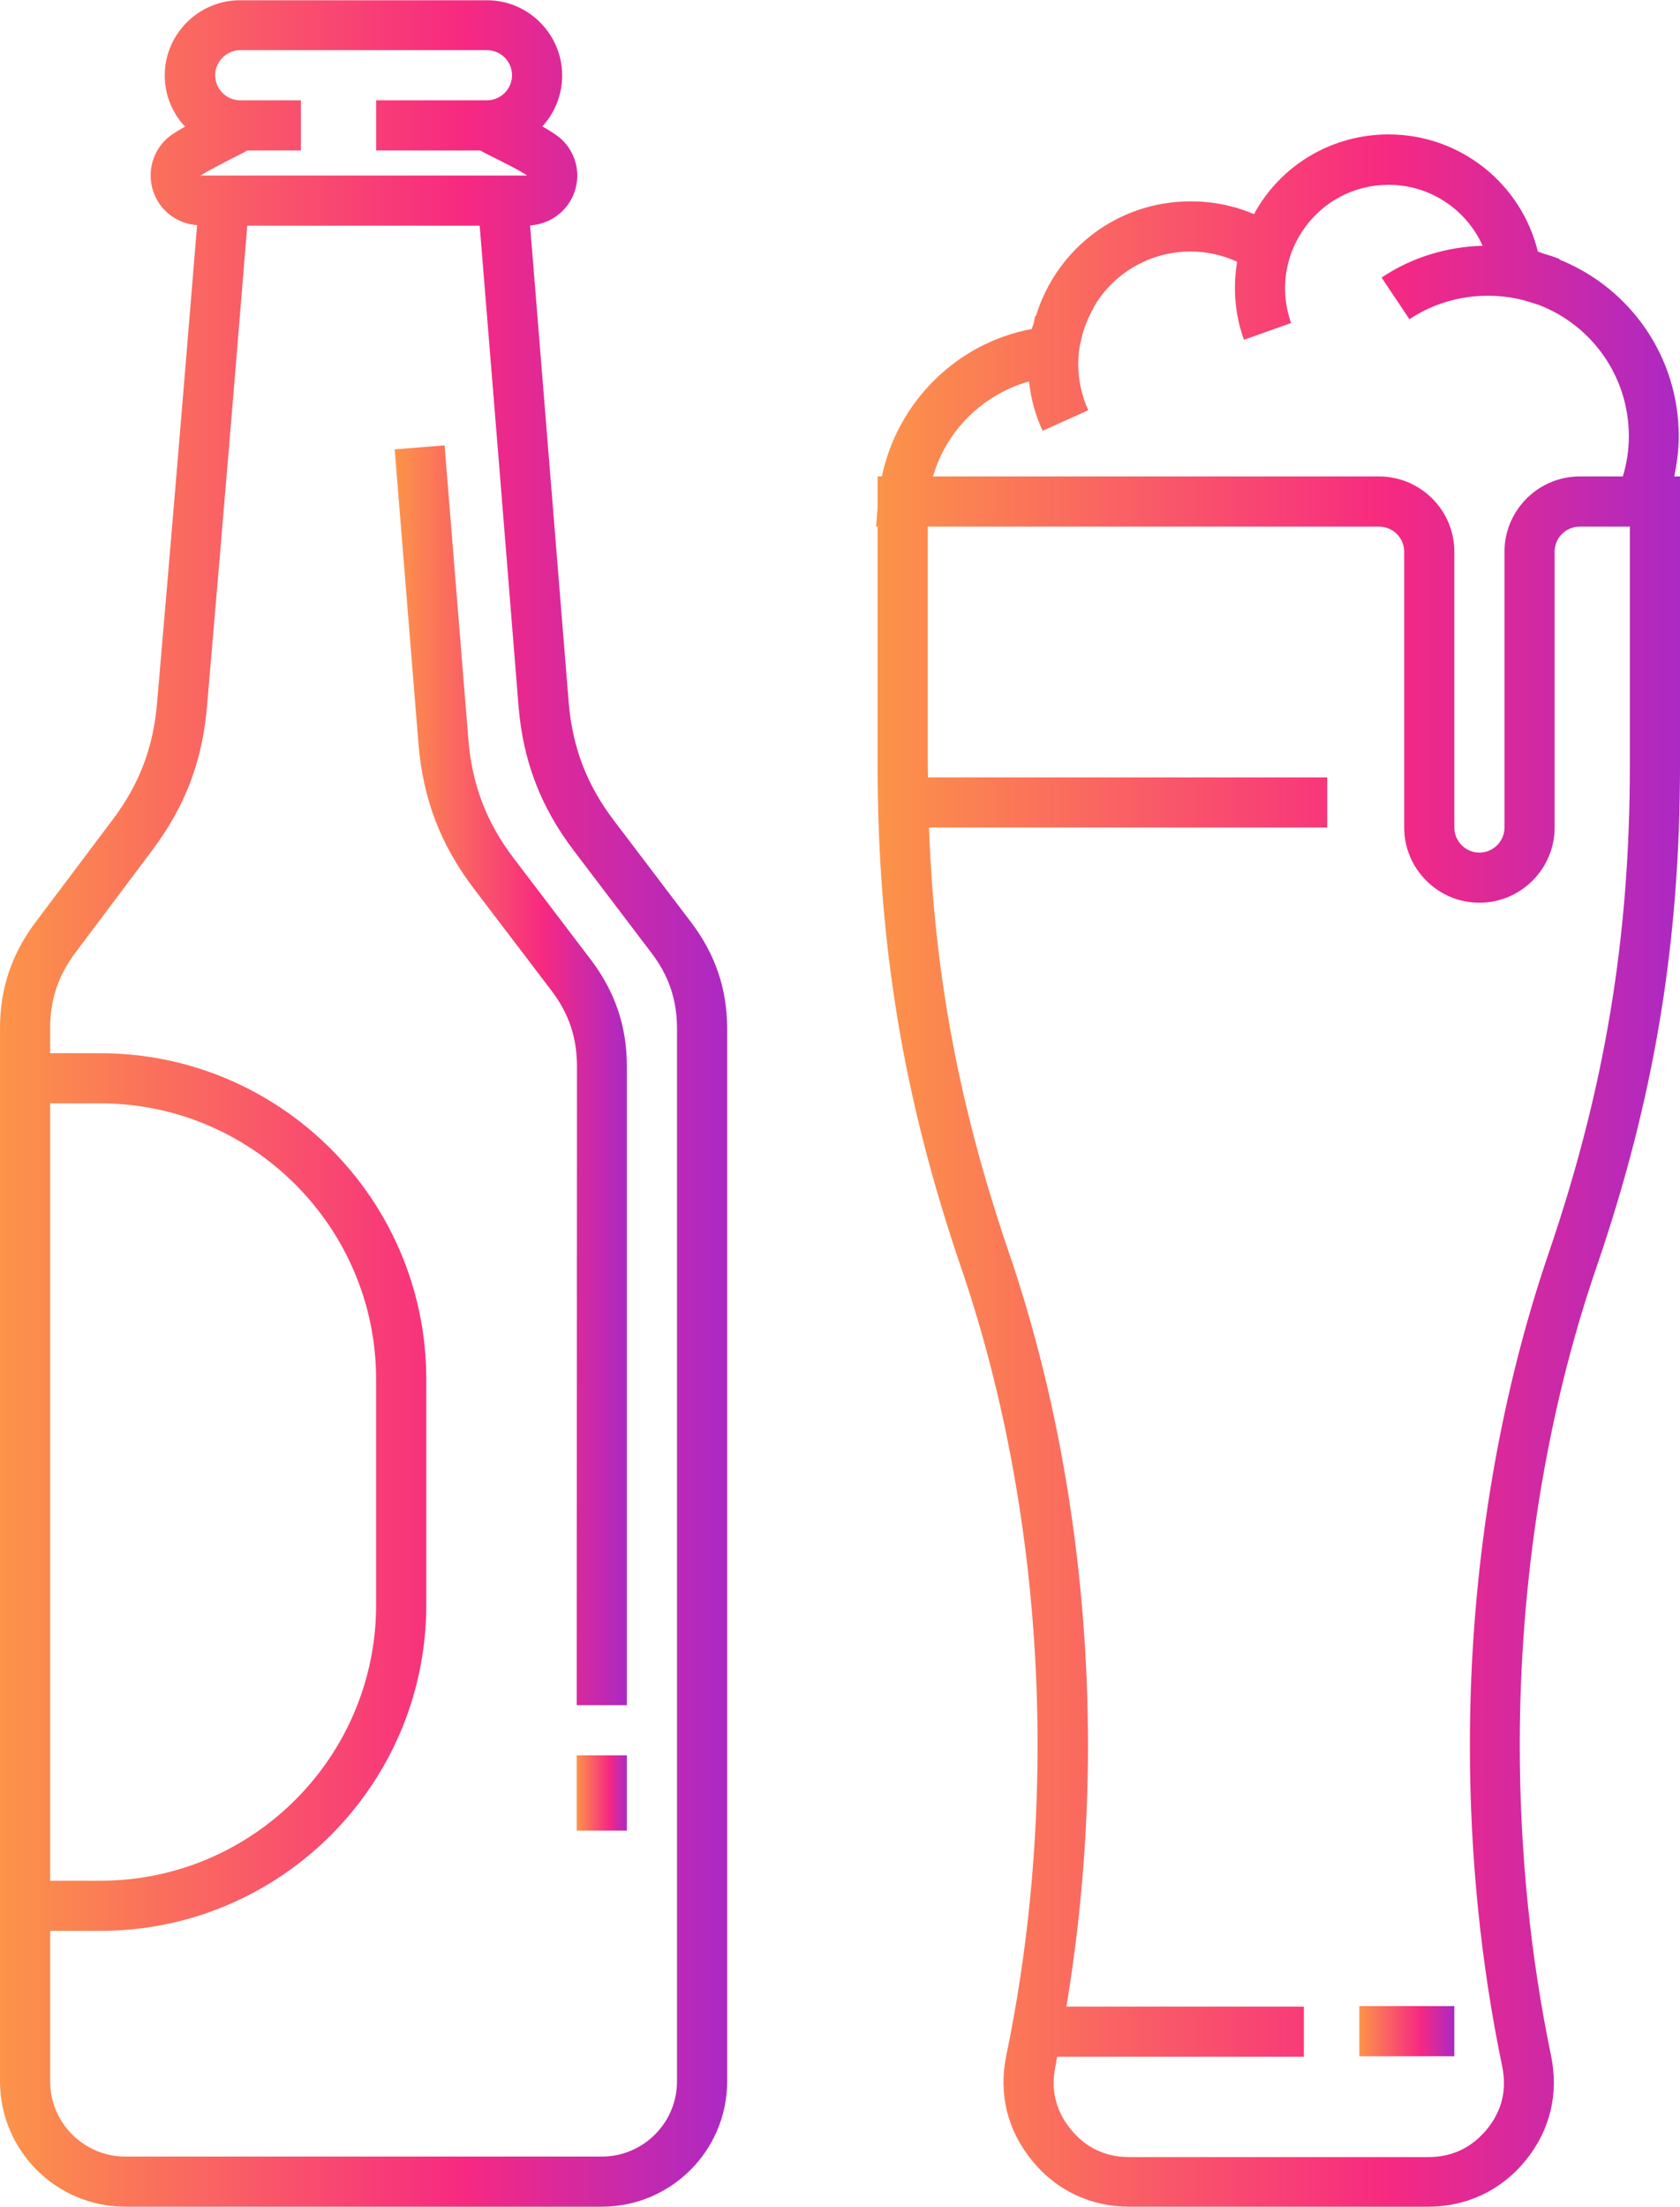 <?xml version="1.0" encoding="utf-8"?>
<!-- Generator: Adobe Illustrator 23.0.2, SVG Export Plug-In . SVG Version: 6.00 Build 0)  -->
<svg version="1.1" id="Capa_1" xmlns="http://www.w3.org/2000/svg" xmlns:xlink="http://www.w3.org/1999/xlink" x="0px" y="0px"
	 viewBox="0 0 67 88" style="enable-background:new 0 0 67 88;" xml:space="preserve">
<style type="text/css">
	.st0{fill:url(#SVGID_1_);}
	.st1{fill:url(#SVGID_2_);}
	.st2{fill:url(#SVGID_3_);}
	.st3{fill:url(#SVGID_4_);}
	.st4{fill:url(#SVGID_5_);}
</style>
<g>
	<linearGradient id="SVGID_1_" gradientUnits="userSpaceOnUse" x1="0" y1="44" x2="29.001" y2="44">
		<stop  offset="0" style="stop-color:#FC9449"/>
		<stop  offset="0.637" style="stop-color:#F72981"/>
		<stop  offset="1" style="stop-color:#AB29C4"/>
	</linearGradient>
	<path class="st0" d="M24.49,32.73c-1.09-1.43-1.66-2.93-1.81-4.72c-0.51-6.34-1.03-12.68-1.54-19.02c0.76-0.05,1.43-0.51,1.73-1.22
		c0.31-0.75,0.14-1.61-0.44-2.18c-0.16-0.16-0.42-0.33-0.8-0.55c0.49-0.53,0.79-1.25,0.79-2.03c0-1.65-1.35-3-3-3H9.57
		c-1.65,0-3,1.35-3,3c0,0.79,0.31,1.51,0.81,2.04C7,5.26,6.76,5.42,6.6,5.58C6.02,6.15,5.85,7.01,6.16,7.76
		c0.29,0.71,0.95,1.16,1.7,1.22c-0.52,6.36-1.05,12.73-1.6,19.09c-0.15,1.75-0.71,3.22-1.77,4.62L1.4,36.8C0.46,38.06,0,39.43,0,41
		v1.12v34.76V83c0,2.76,2.24,5,5,5H24c2.76,0,5-2.24,5-5l0-41.97c0-1.59-0.47-2.97-1.43-4.24L24.49,32.73z M9.35,6.27
		C9.54,6.18,9.71,6.09,9.86,6H12V4H9.58c0,0,0,0,0,0c-0.55,0-1-0.45-1-1c0-0.54,0.46-1,1-1h9.84c0.55,0,1,0.45,1,1s-0.45,1-1,1h0H15
		v2h4.15c0.12,0.07,0.25,0.13,0.38,0.2c0.39,0.19,1.3,0.65,1.49,0.8c0,0,0,0-0.01,0h-0.03l0,0H8.02l0,0.02H7.98
		C8.17,6.87,8.97,6.46,9.35,6.27z M2,44h2c6.06,0,11,4.94,11,11v9c0,6.07-4.93,11-11,11H2V44z M27,83c0,1.66-1.35,3-3,3H5
		c-1.66,0-3-1.35-3-3v-6h2c7.17,0,13-5.83,13-13v-9c0-7.17-5.83-13-13-13H2v-1c0-1.14,0.32-2.09,1-3l3.09-4.12
		c1.29-1.72,1.97-3.51,2.16-5.65C8.8,21.83,9.34,15.42,9.86,9h9.27c0.52,6.39,1.04,12.78,1.55,19.16c0.18,2.19,0.88,4.02,2.21,5.77
		L25.98,38c0.7,0.92,1.02,1.88,1.02,3.03L27,83z"/>
	<linearGradient id="SVGID_2_" gradientUnits="userSpaceOnUse" x1="15.735" y1="42.876" x2="24.999" y2="42.876">
		<stop  offset="0" style="stop-color:#FC9449"/>
		<stop  offset="0.637" style="stop-color:#F72981"/>
		<stop  offset="1" style="stop-color:#AB29C4"/>
	</linearGradient>
	<path class="st1" d="M20.49,34.23c-1.09-1.43-1.66-2.93-1.81-4.72l-0.95-11.75l-1.99,0.16l0.95,11.75
		c0.18,2.19,0.88,4.02,2.21,5.77l3.09,4.06c0.7,0.92,1.02,1.88,1.02,3.03L23,68h2l0-25.48c0-1.59-0.47-2.97-1.43-4.24L20.49,34.23z"
		/>
	<linearGradient id="SVGID_3_" gradientUnits="userSpaceOnUse" x1="22.999" y1="71.501" x2="24.999" y2="71.501">
		<stop  offset="0" style="stop-color:#FC9449"/>
		<stop  offset="0.637" style="stop-color:#F72981"/>
		<stop  offset="1" style="stop-color:#AB29C4"/>
	</linearGradient>
	<rect x="23" y="70" class="st2" width="2" height="3"/>
	<linearGradient id="SVGID_4_" gradientUnits="userSpaceOnUse" x1="34.939" y1="46.682" x2="66.997" y2="46.682">
		<stop  offset="0" style="stop-color:#FC9449"/>
		<stop  offset="0.637" style="stop-color:#F72981"/>
		<stop  offset="1" style="stop-color:#AB29C4"/>
	</linearGradient>
	<path class="st3" d="M66.77,19c0.11-0.53,0.18-1.06,0.18-1.61c0-3.16-1.93-5.9-4.76-7.04l0.01-0.02c-0.22-0.09-0.45-0.16-0.68-0.23
		c-0.06-0.02-0.12-0.05-0.19-0.07c-0.66-2.71-3.1-4.67-5.95-4.67c-2.28,0-4.32,1.24-5.37,3.18c-0.79-0.34-1.65-0.51-2.52-0.51
		c-2.92,0-5.36,1.9-6.18,4.58c-0.01,0-0.01-0.01-0.02-0.01c-0.03,0.09-0.04,0.18-0.06,0.27c-0.02,0.09-0.06,0.17-0.08,0.25
		c-2.99,0.55-5.36,2.91-5.98,5.88H35v1.22L34.94,21H35v9.5c0,7.14,1.03,13.33,3.34,20.08c1.99,5.82,3.04,12.39,3.04,19
		c0,4.23-0.42,8.4-1.25,12.4c-0.31,1.52,0.04,2.96,1.02,4.17C42.12,87.35,43.5,88,45.03,88h11.93c1.53,0,2.91-0.65,3.88-1.84
		c0.98-1.21,1.33-2.65,1.02-4.17c-0.83-4-1.25-8.17-1.25-12.4c0-6.61,1.05-13.18,3.04-19C65.97,43.84,67,37.64,67,30.5V19H66.77z
		 M41.04,15.21c0.07,0.68,0.25,1.34,0.54,1.97l1.82-0.82c-0.26-0.58-0.4-1.21-0.4-1.85c0-0.17,0.02-0.33,0.03-0.5
		c0.02-0.18,0.06-0.35,0.1-0.52c0.1-0.43,0.27-0.83,0.48-1.21c0,0-0.01,0-0.01,0c0.77-1.35,2.22-2.25,3.88-2.25
		c0.65,0,1.28,0.14,1.86,0.41c-0.06,0.34-0.09,0.69-0.09,1.05c0,0.7,0.12,1.4,0.36,2.06l1.88-0.67c-0.16-0.45-0.24-0.91-0.24-1.39
		c0-0.88,0.28-1.69,0.75-2.36c0,0,0,0,0,0c0.76-1.09,2-1.76,3.38-1.76c1.66,0,3.1,0.99,3.75,2.43c-1.42,0.04-2.83,0.46-4.03,1.27
		l1.11,1.66c1.25-0.84,2.82-1.12,4.28-0.82c0.21,0.04,0.4,0.1,0.6,0.16c0.09,0.03,0.19,0.06,0.28,0.09
		c2.13,0.82,3.59,2.87,3.59,5.23c0,0.55-0.08,1.09-0.24,1.61H63c-1.65,0-3,1.35-3,3v11c0,0.55-0.45,1-1,1l0,0c-0.55,0-1-0.45-1-1V22
		c0-1.65-1.34-2.99-2.99-3l0,0H55H37.21C37.73,17.17,39.2,15.73,41.04,15.21z M65,30.51c0,6.91-1,12.9-3.23,19.44
		c-2.06,6.02-3.15,12.82-3.15,19.65c0,4.36,0.43,8.67,1.29,12.81c0.19,0.93-0.01,1.77-0.61,2.5c-0.6,0.73-1.38,1.11-2.33,1.11H45.03
		c-0.94,0-1.73-0.37-2.33-1.11s-0.8-1.58-0.61-2.5c0.03-0.13,0.04-0.26,0.07-0.39H52v-2h-9.47c0.56-3.39,0.86-6.88,0.86-10.41
		c0-6.83-1.09-13.62-3.15-19.65C38.27,44.2,37.26,38.89,37.05,33h15.88v-2H37.01c0-0.17-0.01-0.33-0.01-0.49V21h18
		c0.55,0,1,0.45,1,1v11c0,1.65,1.35,3,3,3s3-1.35,3-3V22c0-0.55,0.45-1,1-1h2V30.51z"/>
	<linearGradient id="SVGID_5_" gradientUnits="userSpaceOnUse" x1="54.205" y1="81.001" x2="58" y2="81.001">
		<stop  offset="0" style="stop-color:#FC9449"/>
		<stop  offset="0.637" style="stop-color:#F72981"/>
		<stop  offset="1" style="stop-color:#AB29C4"/>
	</linearGradient>
	<rect x="54.21" y="80" class="st4" width="3.79" height="2"/>
</g>
</svg>
